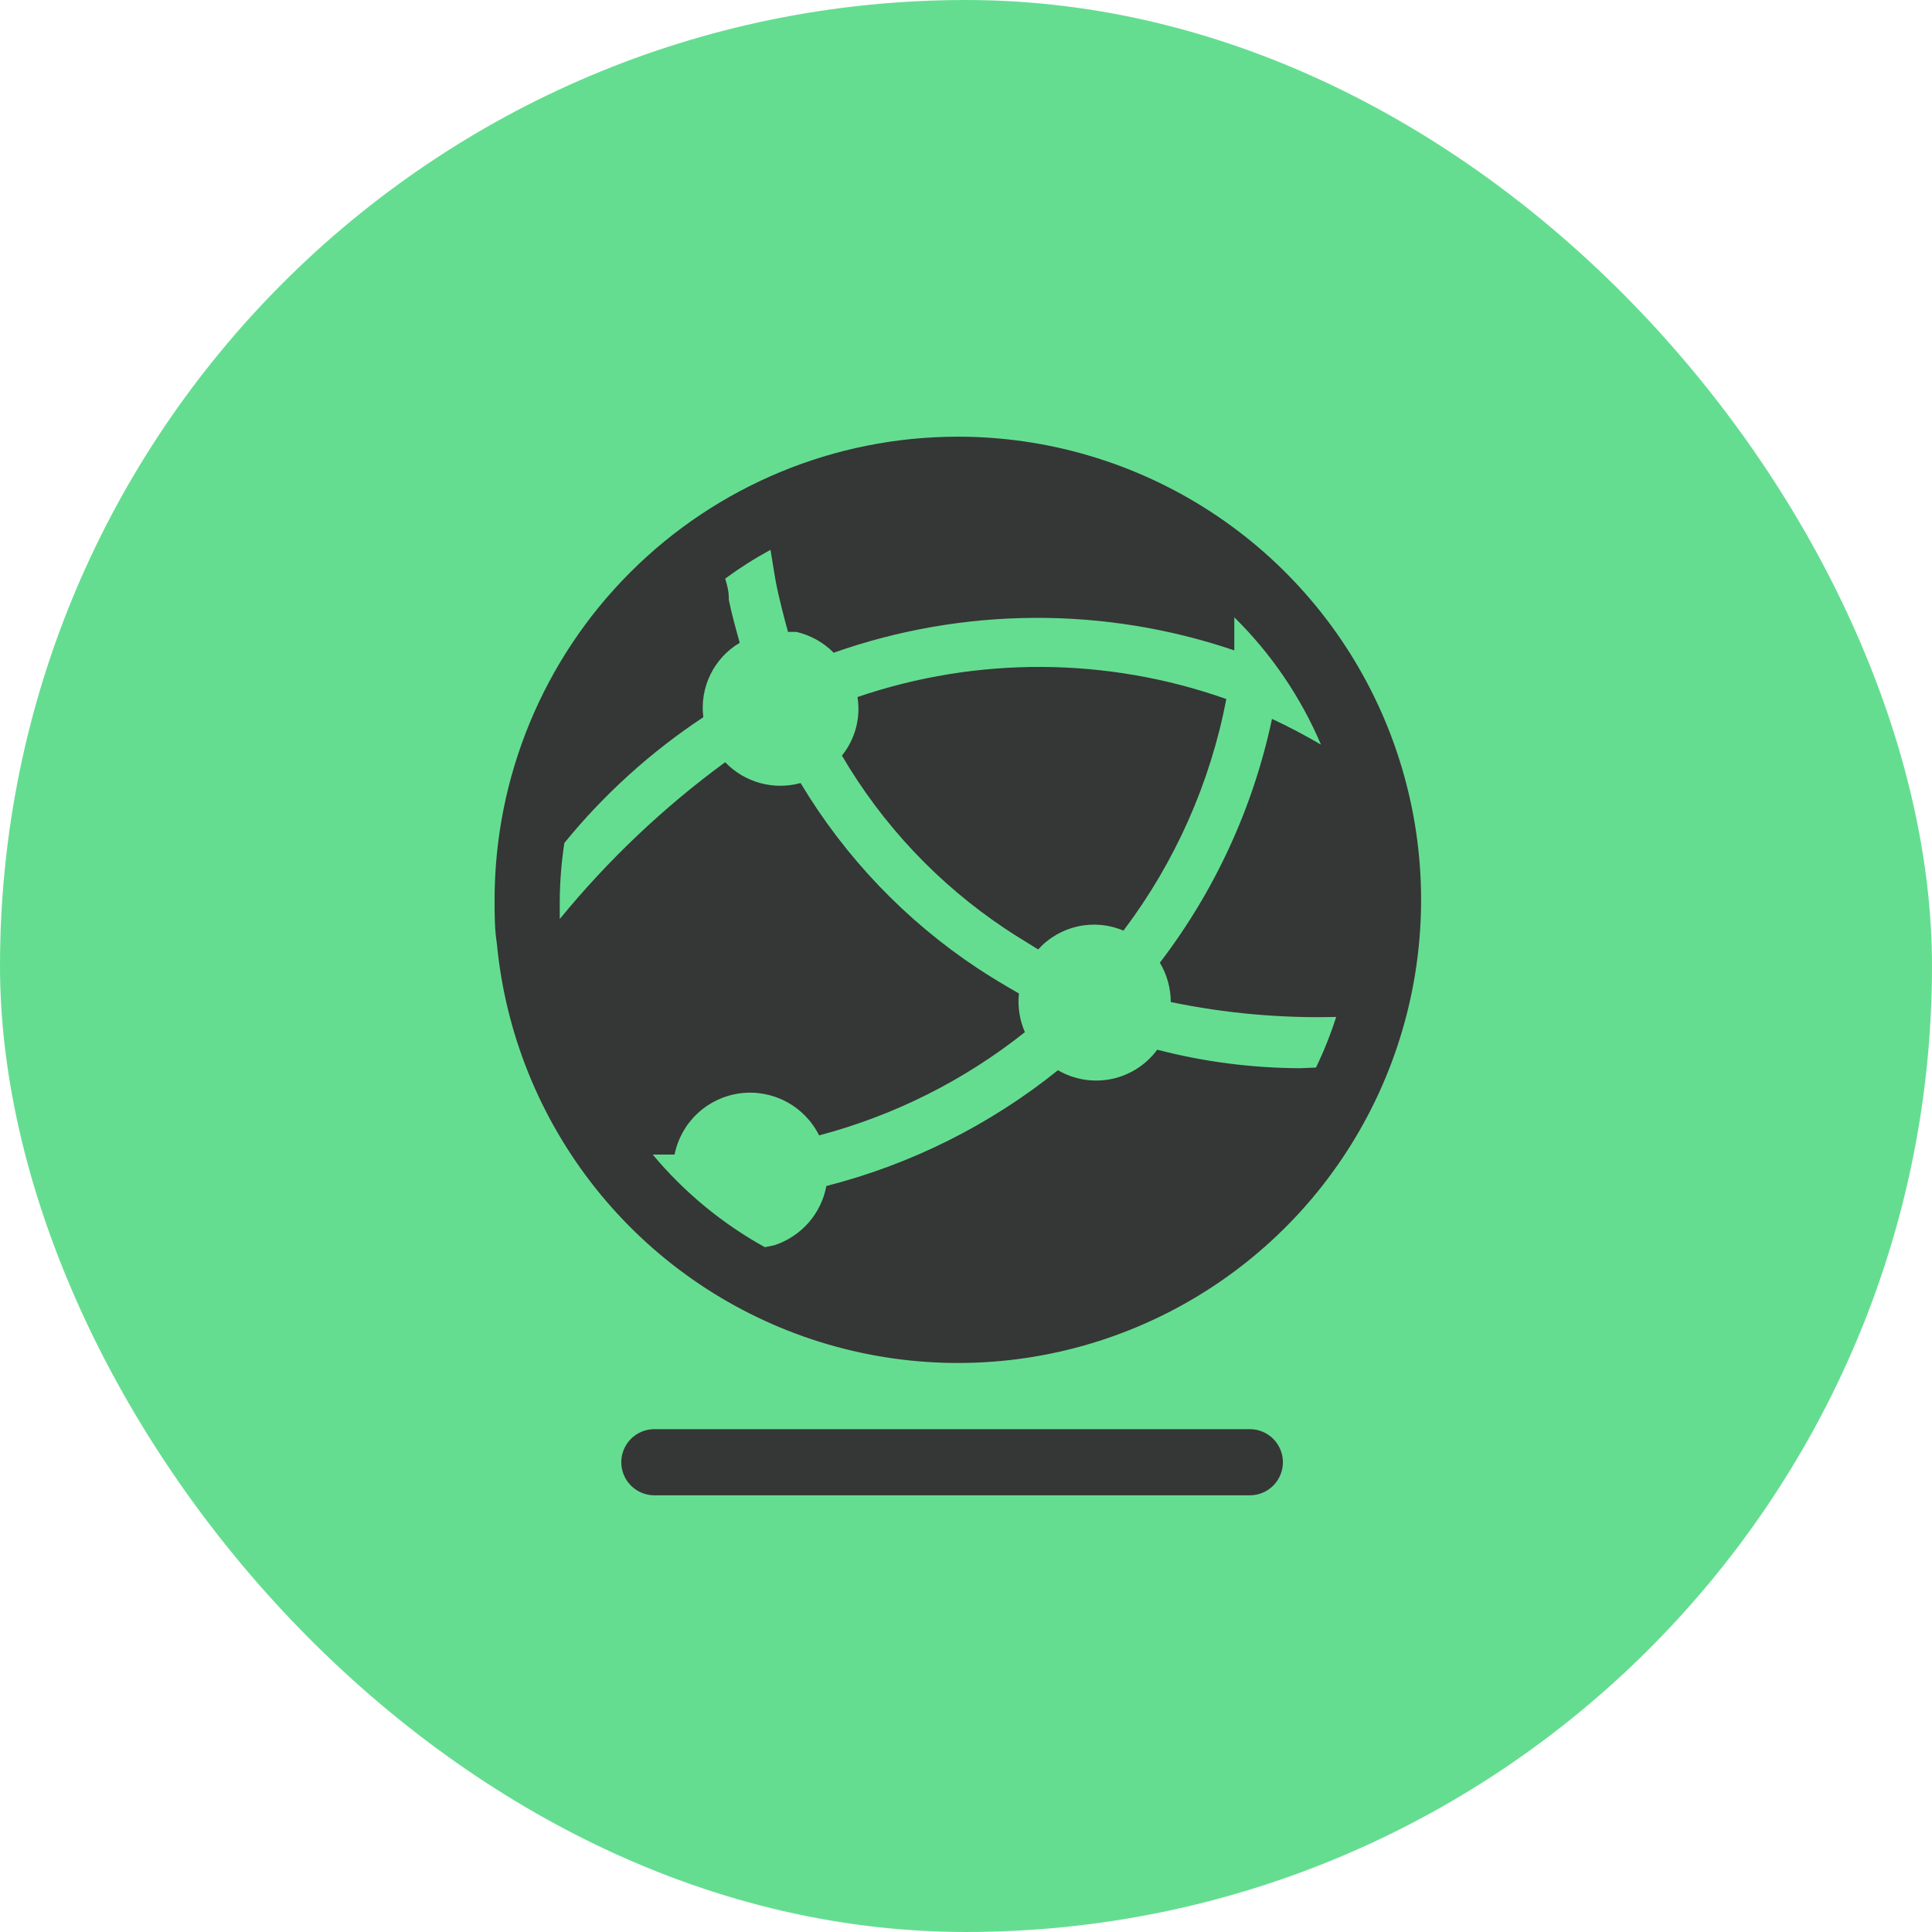 <svg width="73" height="73" viewBox="0 0 73 73" fill="none" xmlns="http://www.w3.org/2000/svg">
<rect width="73" height="73" rx="36.5" fill="#65DD91"/>
<g clip-path="url(#clip0_298_5109)">
<path d="M47.225 54H24.725C24.393 54 24.076 54.132 23.841 54.366C23.607 54.6 23.475 54.919 23.475 55.25C23.475 55.581 23.607 55.9 23.841 56.134C24.076 56.368 24.393 56.5 24.725 56.5H47.225C47.556 56.5 47.874 56.368 48.109 56.134C48.343 55.9 48.475 55.581 48.475 55.25C48.475 54.919 48.343 54.6 48.109 54.366C47.874 54.132 47.556 54 47.225 54Z" fill="#353636"/>
<path d="M32.4 26.337C32.463 26.727 32.443 27.125 32.342 27.506C32.24 27.887 32.06 28.243 31.812 28.55C33.344 31.168 35.452 33.404 37.975 35.087C38.4 35.375 38.837 35.625 39.225 35.875C39.622 35.436 40.146 35.132 40.724 35.004C41.302 34.876 41.905 34.932 42.45 35.163C44.398 32.582 45.728 29.588 46.337 26.413C41.832 24.821 36.922 24.795 32.4 26.337Z" fill="#353636"/>
<path d="M36.188 16.5C31.546 16.5 27.095 18.344 23.813 21.626C20.531 24.907 18.688 29.359 18.688 34C18.688 34.562 18.688 35.112 18.775 35.663C19.097 39.038 20.393 42.247 22.505 44.9C24.616 47.552 27.453 49.534 30.671 50.605C33.888 51.675 37.347 51.788 40.627 50.93C43.907 50.071 46.867 48.278 49.148 45.769C51.428 43.259 52.93 40.142 53.471 36.794C54.013 33.447 53.57 30.015 52.197 26.915C50.825 23.814 48.581 21.18 45.739 19.331C42.896 17.482 39.578 16.498 36.188 16.5ZM49.125 40.362C47.303 40.356 45.489 40.121 43.725 39.663C43.306 40.232 42.691 40.626 41.999 40.769C41.306 40.913 40.585 40.794 39.975 40.438C37.405 42.505 34.421 43.997 31.225 44.812C31.128 45.327 30.895 45.806 30.55 46.2C30.204 46.593 29.76 46.887 29.262 47.05L28.9 47.125C27.283 46.231 25.846 45.044 24.663 43.625H25.488C25.607 43.03 25.91 42.487 26.353 42.072C26.796 41.657 27.358 41.391 27.96 41.311C28.562 41.231 29.173 41.342 29.709 41.627C30.246 41.911 30.679 42.357 30.95 42.9C33.784 42.152 36.431 40.824 38.725 39C38.525 38.54 38.447 38.036 38.5 37.538C37.975 37.237 37.45 36.925 36.938 36.587C34.214 34.782 31.929 32.39 30.25 29.587C29.748 29.725 29.218 29.725 28.717 29.586C28.215 29.448 27.76 29.176 27.4 28.8C25.075 30.503 22.975 32.494 21.15 34.725V34.013C21.156 33.288 21.215 32.566 21.325 31.85C22.824 30.01 24.595 28.408 26.575 27.1C26.505 26.548 26.597 25.988 26.842 25.488C27.086 24.988 27.471 24.571 27.95 24.288C27.8 23.75 27.65 23.212 27.538 22.663C27.538 22.488 27.538 22.3 27.4 21.863C27.946 21.462 28.518 21.098 29.113 20.775C29.238 21.512 29.288 21.9 29.375 22.288C29.462 22.675 29.625 23.35 29.775 23.875H30.087C30.623 23.999 31.113 24.272 31.5 24.663C36.393 22.937 41.725 22.906 46.638 24.575V23.325C48.033 24.7 49.146 26.335 49.913 28.137C49.304 27.779 48.688 27.454 48.062 27.163C47.353 30.51 45.905 33.658 43.825 36.375C44.094 36.825 44.236 37.339 44.237 37.862C46.292 38.288 48.389 38.477 50.487 38.425C50.278 39.079 50.023 39.718 49.725 40.337L49.125 40.362Z" fill="#353636"/>
</g>
<defs>
<clipPath id="clip0_298_5109">
<rect width="45" height="45" fill="white" transform="translate(14 14)"/>
</clipPath>
</defs>
</svg>
